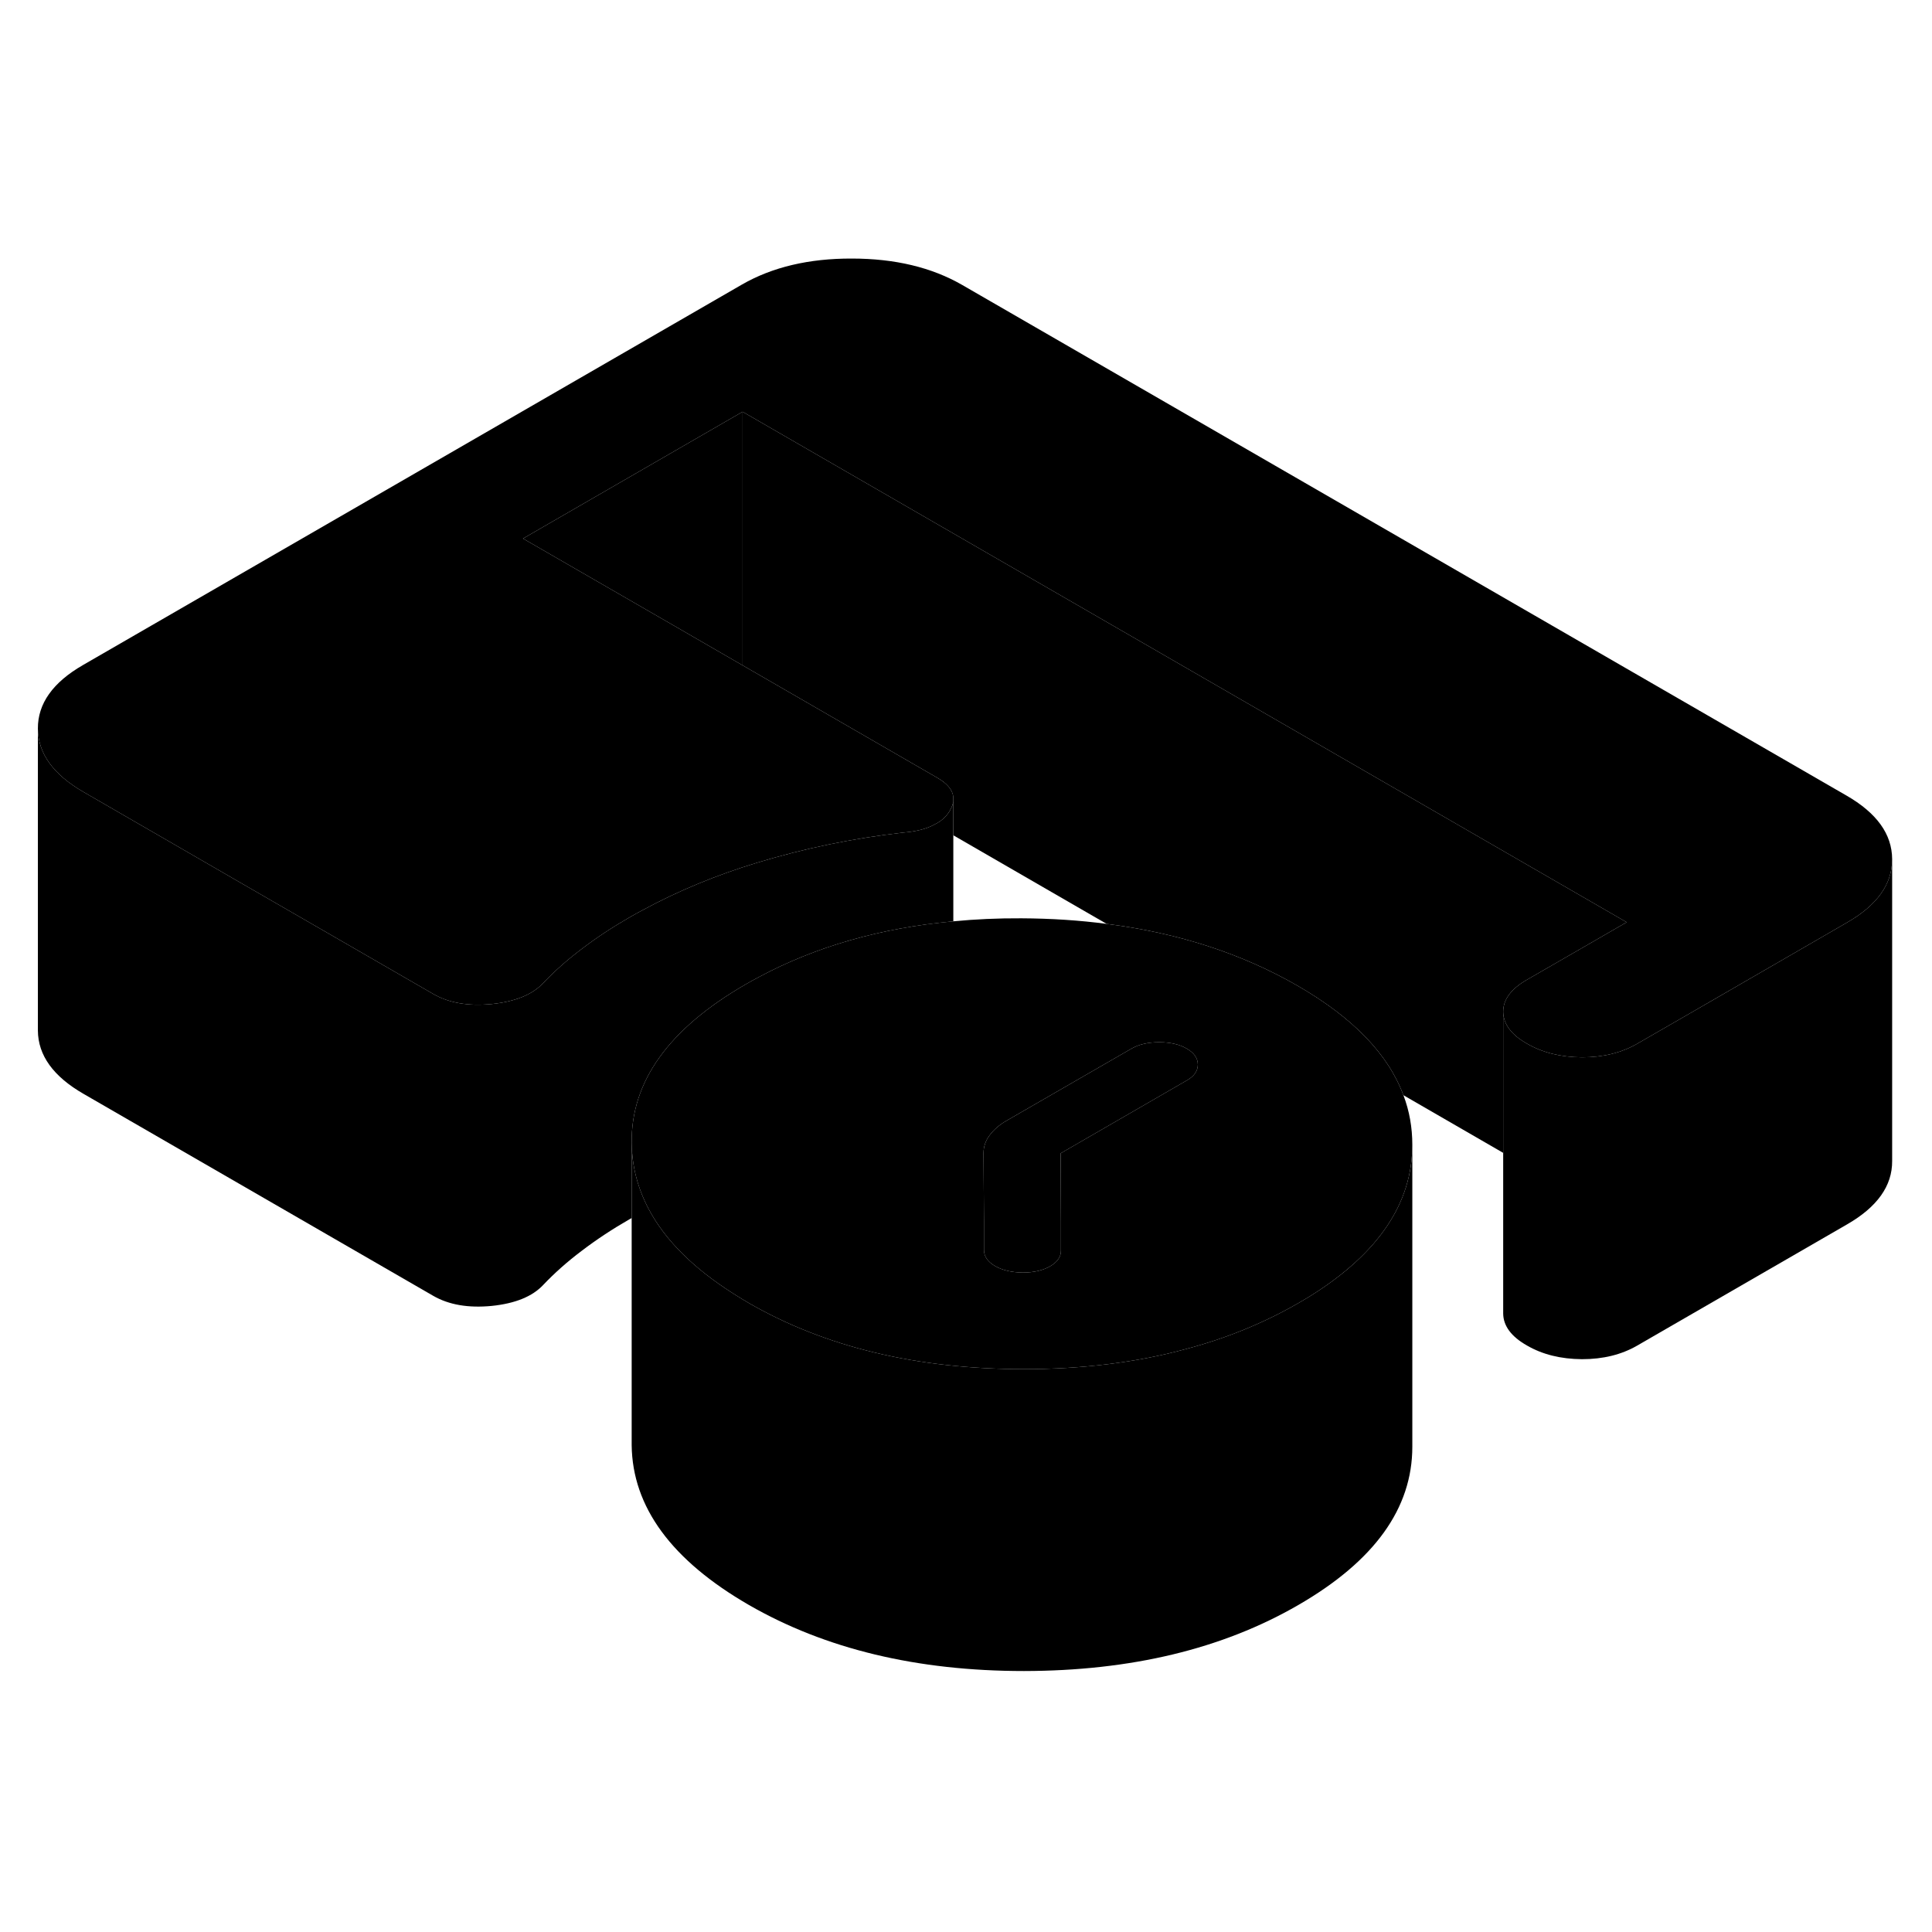 <svg width="48" height="48" viewBox="0 0 128 98" xmlns="http://www.w3.org/2000/svg" stroke-width="1px"
     stroke-linecap="round" stroke-linejoin="round">
    <path d="M125.36 41.92V41.94C125.36 43.58 124.36 44.98 122.37 46.12L112.32 51.93L108.45 54.16C107.42 54.75 106.21 55.05 104.81 55.05C103.41 55.04 102.19 54.74 101.16 54.14C100.12 53.55 99.6 52.84 99.59 52.03C99.59 51.23 100.1 50.53 101.13 49.93L105 47.7L107.77 46.1L49.2 12.28L34.65 20.68L44.65 26.45L49.2 29.08L62.1 36.53C62.76 36.91 63.12 37.34 63.16 37.82V38.11C63.13 38.3 63.05 38.49 62.94 38.69C62.72 39.08 62.38 39.4 61.92 39.62C61.39 39.92 60.69 40.09 59.84 40.16C56.5 40.54 53.28 41.21 50.18 42.15C47.44 42.98 44.92 44.03 42.61 45.28C42.31 45.44 42.01 45.6 41.72 45.77C40.57 46.43 39.51 47.13 38.54 47.87C37.57 48.6 36.72 49.36 35.99 50.13C35.27 50.9 34.13 51.36 32.58 51.52C31.03 51.67 29.74 51.45 28.7 50.85L15.55 43.26L5.55 37.48C3.53 36.32 2.52 34.92 2.51 33.27C2.5 31.62 3.5 30.21 5.5 29.06L49.16 3.85C51.16 2.7 53.59 2.12 56.44 2.13C59.3 2.13 61.74 2.72 63.75 3.88L122.32 37.7C124.34 38.86 125.35 40.26 125.36 41.92Z" class="pr-icon-iso-solid-stroke" stroke-linejoin="round"/>
    <path d="M92.98 57.56C91.97 54.84 89.64 52.43 85.99 50.32C82.28 48.18 78.06 46.81 73.32 46.21C71.51 45.97 69.63 45.85 67.67 45.84C66.12 45.83 64.61 45.9 63.16 46.04C58.35 46.48 54.06 47.71 50.3 49.72C50 49.88 49.7 50.04 49.41 50.21C44.31 53.15 41.79 56.66 41.85 60.75C41.87 62.27 42.25 63.72 42.97 65.09C44.05 67.14 45.92 69.01 48.58 70.7C48.91 70.91 49.25 71.12 49.61 71.33C54.68 74.25 60.75 75.71 67.84 75.71C69.77 75.71 71.62 75.6 73.4 75.38C75.17 75.16 76.86 74.84 78.48 74.4C81.2 73.69 83.72 72.66 86.01 71.34C86.3 71.17 86.58 71.01 86.85 70.84C91.33 68.03 93.57 64.71 93.57 60.85C93.57 59.71 93.38 58.61 92.98 57.56ZM78.63 56.58L70.27 61.41L70.29 65.92V67.84C70.3 68.26 70.06 68.61 69.58 68.89C69.09 69.17 68.49 69.31 67.76 69.31C67.03 69.3 66.42 69.16 65.93 68.88C65.44 68.6 65.2 68.25 65.19 67.83V65.9L65.16 61.4C65.16 60.98 65.29 60.58 65.56 60.22C65.83 59.85 66.21 59.52 66.7 59.24L74.97 54.47C75.46 54.19 76.07 54.05 76.8 54.05C77.53 54.05 78.14 54.19 78.62 54.47C79.11 54.75 79.36 55.11 79.36 55.53C79.36 55.95 79.12 56.3 78.63 56.58Z" class="pr-icon-iso-solid-stroke" stroke-linejoin="round"/>
    <path d="M79.36 55.53C79.36 55.95 79.12 56.3 78.63 56.58L70.27 61.41L70.29 65.92V67.84C70.3 68.26 70.06 68.61 69.58 68.89C69.09 69.17 68.49 69.31 67.76 69.31C67.03 69.3 66.42 69.16 65.93 68.88C65.44 68.6 65.2 68.25 65.19 67.83V65.9L65.16 61.4C65.16 60.98 65.29 60.58 65.56 60.22C65.83 59.85 66.21 59.52 66.7 59.24L74.97 54.47C75.46 54.19 76.07 54.05 76.8 54.05C77.53 54.05 78.14 54.19 78.62 54.47C79.11 54.75 79.36 55.11 79.36 55.53Z" class="pr-icon-iso-solid-stroke" stroke-linejoin="round"/>
    <path d="M125.36 41.94V61.92C125.37 63.57 124.37 64.97 122.37 66.12L108.45 74.16C107.42 74.75 106.21 75.05 104.81 75.05C103.41 75.04 102.19 74.74 101.16 74.14C100.12 73.55 99.6 72.84 99.59 72.03V52.03C99.6 52.84 100.12 53.55 101.16 54.14C102.19 54.74 103.41 55.04 104.81 55.05C106.21 55.05 107.42 54.75 108.45 54.16L112.32 51.93L122.37 46.12C124.36 44.98 125.36 43.58 125.36 41.94Z" class="pr-icon-iso-solid-stroke" stroke-linejoin="round"/>
    <path d="M49.2 12.28V29.08L44.65 26.45L34.65 20.68L49.2 12.28Z" class="pr-icon-iso-solid-stroke" stroke-linejoin="round"/>
    <path d="M107.77 46.1L105 47.7L101.13 49.93C100.1 50.53 99.59 51.23 99.59 52.03V61.38L92.98 57.56C91.97 54.84 89.64 52.43 85.99 50.32C82.28 48.18 78.06 46.81 73.32 46.21L63.16 40.34V37.82C63.12 37.34 62.76 36.91 62.1 36.53L49.2 29.08V12.28L107.77 46.1Z" class="pr-icon-iso-solid-stroke" stroke-linejoin="round"/>
    <path d="M63.16 38.11V46.04C58.35 46.48 54.06 47.71 50.3 49.72C50 49.88 49.7 50.04 49.41 50.21C44.31 53.15 41.79 56.66 41.85 60.75V65.7C41.85 65.7 41.76 65.75 41.72 65.77C40.57 66.43 39.51 67.13 38.54 67.87C37.57 68.6 36.72 69.36 35.99 70.13C35.27 70.9 34.13 71.36 32.58 71.52C31.03 71.67 29.74 71.45 28.7 70.85L5.55 57.48C3.53 56.32 2.52 54.92 2.51 53.27V33.27C2.52 34.92 3.53 36.32 5.55 37.48L15.55 43.26L28.7 50.85C29.74 51.45 31.03 51.67 32.58 51.52C34.13 51.36 35.27 50.9 35.99 50.13C36.72 49.36 37.57 48.6 38.54 47.87C39.51 47.13 40.57 46.43 41.72 45.77C42.01 45.6 42.31 45.44 42.61 45.28C44.92 44.03 47.44 42.98 50.18 42.15C53.28 41.21 56.5 40.54 59.84 40.16C60.69 40.09 61.39 39.92 61.92 39.62C62.38 39.4 62.72 39.08 62.94 38.69C63.05 38.49 63.13 38.3 63.16 38.11Z" class="pr-icon-iso-solid-stroke" stroke-linejoin="round"/>
    <path d="M93.57 60.85V80.85C93.57 84.94 91.05 88.43 86.01 91.34C80.98 94.25 74.92 95.7 67.84 95.71C60.75 95.71 54.68 94.25 49.61 91.33C44.49 88.37 41.9 84.84 41.85 80.75V60.75C41.87 62.27 42.25 63.72 42.97 65.09C44.05 67.14 45.92 69.01 48.58 70.7C48.91 70.91 49.25 71.12 49.61 71.33C54.68 74.25 60.75 75.71 67.84 75.71C69.77 75.71 71.62 75.6 73.4 75.38C75.17 75.16 76.86 74.84 78.48 74.4C81.2 73.69 83.72 72.66 86.01 71.34C86.3 71.17 86.58 71.01 86.85 70.84C91.33 68.03 93.57 64.71 93.57 60.85Z" class="pr-icon-iso-solid-stroke" stroke-linejoin="round"/>
</svg>